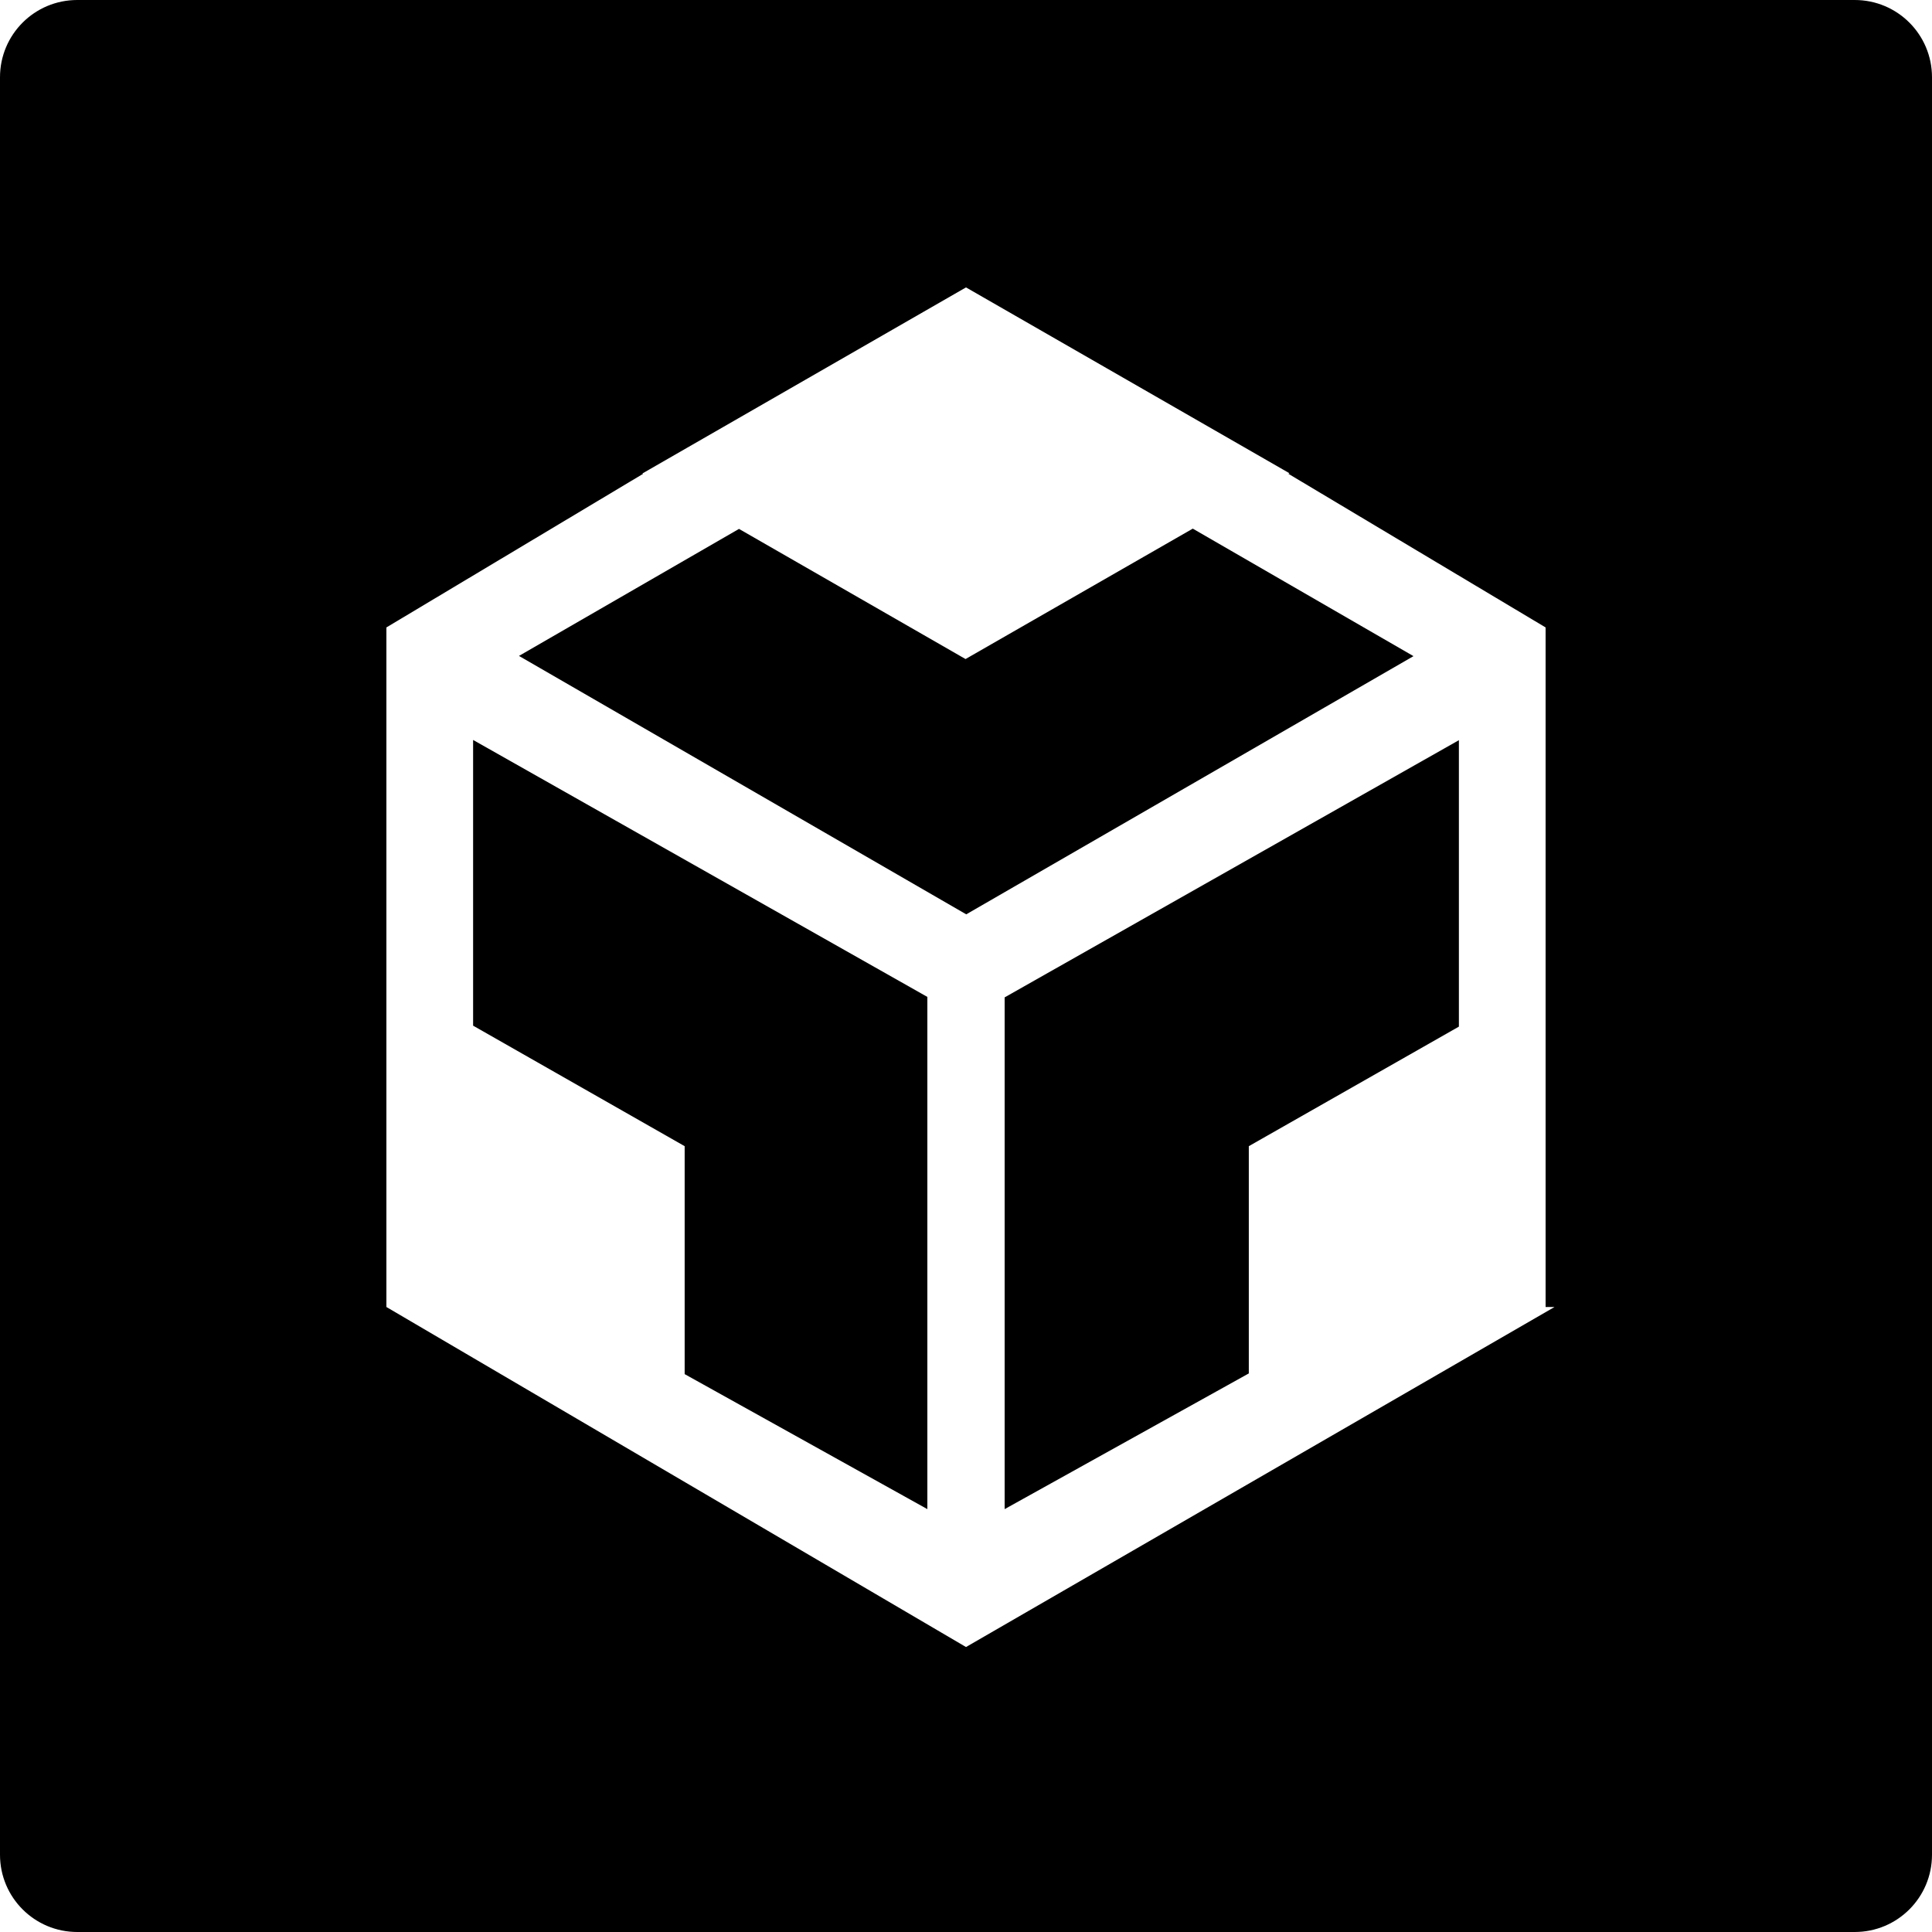 ﻿<?xml version="1.0" encoding="utf-8"?>
<svg version="1.1" xmlns:xlink="http://www.w3.org/1999/xlink" width="50px" height="50px" xmlns="http://www.w3.org/2000/svg">
  <defs>
    <pattern id="BGPattern" patternUnits="userSpaceOnUse" alignment="0 0" imageRepeat="None" />
    <mask fill="white" id="Clip2226">
      <path d="M 12.244 19.15  L 12.244 26.544  L 17.719 29.663  L 17.719 35.562  L 24 39.056  L 24 25.8  L 12.244 19.15  Z M 50 2  C 50 0.894  49.106 0  48 0  L 2 0  C 0.894 0  0 0.894  0 2  L 0 48  C 0 49.106  0.894 50  2 50  L 48 50  C 49.106 50  50 49.106  50 48  L 50 2  Z M 40 33.825  L 40.231 33.825  L 25 42.625  L 10 33.825  L 10 16.238  L 16.644 12.262  L 16.619 12.25  L 16.631 12.25  L 25 7.438  L 33.375 12.25  L 33.362 12.25  L 33.344 12.262  L 40 16.238  L 40 33.825  Z M 26 25.812  L 26 39.056  L 32.319 35.544  L 32.319 29.663  L 37.756 26.569  L 37.756 19.156  L 26 25.812  Z M 30.869 13.681  L 24.988 17.056  L 19.125 13.688  L 13.431 16.975  L 25.006 23.663  L 36.581 16.981  L 30.869 13.681  Z " fill-rule="evenodd" />
    </mask>
  </defs>
  <g>
    <path d="M 12.244 19.15  L 12.244 26.544  L 17.719 29.663  L 17.719 35.562  L 24 39.056  L 24 25.8  L 12.244 19.15  Z M 50 2  C 50 0.894  49.106 0  48 0  L 2 0  C 0.894 0  0 0.894  0 2  L 0 48  C 0 49.106  0.894 50  2 50  L 48 50  C 49.106 50  50 49.106  50 48  L 50 2  Z M 40 33.825  L 40.231 33.825  L 25 42.625  L 10 33.825  L 10 16.238  L 16.644 12.262  L 16.619 12.25  L 16.631 12.25  L 25 7.438  L 33.375 12.25  L 33.362 12.25  L 33.344 12.262  L 40 16.238  L 40 33.825  Z M 26 25.812  L 26 39.056  L 32.319 35.544  L 32.319 29.663  L 37.756 26.569  L 37.756 19.156  L 26 25.812  Z M 30.869 13.681  L 24.988 17.056  L 19.125 13.688  L 13.431 16.975  L 25.006 23.663  L 36.581 16.981  L 30.869 13.681  Z " fill-rule="nonzero" fill="rgba(0, 0, 0, 1)" stroke="none" class="fill" />
    <path d="M 12.244 19.15  L 12.244 26.544  L 17.719 29.663  L 17.719 35.562  L 24 39.056  L 24 25.8  L 12.244 19.15  Z " stroke-width="0" stroke-dasharray="0" stroke="rgba(255, 255, 255, 0)" fill="none" class="stroke" mask="url(#Clip2226)" />
    <path d="M 50 2  C 50 0.894  49.106 0  48 0  L 2 0  C 0.894 0  0 0.894  0 2  L 0 48  C 0 49.106  0.894 50  2 50  L 48 50  C 49.106 50  50 49.106  50 48  L 50 2  Z " stroke-width="0" stroke-dasharray="0" stroke="rgba(255, 255, 255, 0)" fill="none" class="stroke" mask="url(#Clip2226)" />
    <path d="M 40 33.825  L 40.231 33.825  L 25 42.625  L 10 33.825  L 10 16.238  L 16.644 12.262  L 16.619 12.25  L 16.631 12.25  L 25 7.438  L 33.375 12.25  L 33.362 12.25  L 33.344 12.262  L 40 16.238  L 40 33.825  Z " stroke-width="0" stroke-dasharray="0" stroke="rgba(255, 255, 255, 0)" fill="none" class="stroke" mask="url(#Clip2226)" />
    <path d="M 26 25.812  L 26 39.056  L 32.319 35.544  L 32.319 29.663  L 37.756 26.569  L 37.756 19.156  L 26 25.812  Z " stroke-width="0" stroke-dasharray="0" stroke="rgba(255, 255, 255, 0)" fill="none" class="stroke" mask="url(#Clip2226)" />
    <path d="M 30.869 13.681  L 24.988 17.056  L 19.125 13.688  L 13.431 16.975  L 25.006 23.663  L 36.581 16.981  L 30.869 13.681  Z " stroke-width="0" stroke-dasharray="0" stroke="rgba(255, 255, 255, 0)" fill="none" class="stroke" mask="url(#Clip2226)" />
  </g>
</svg>